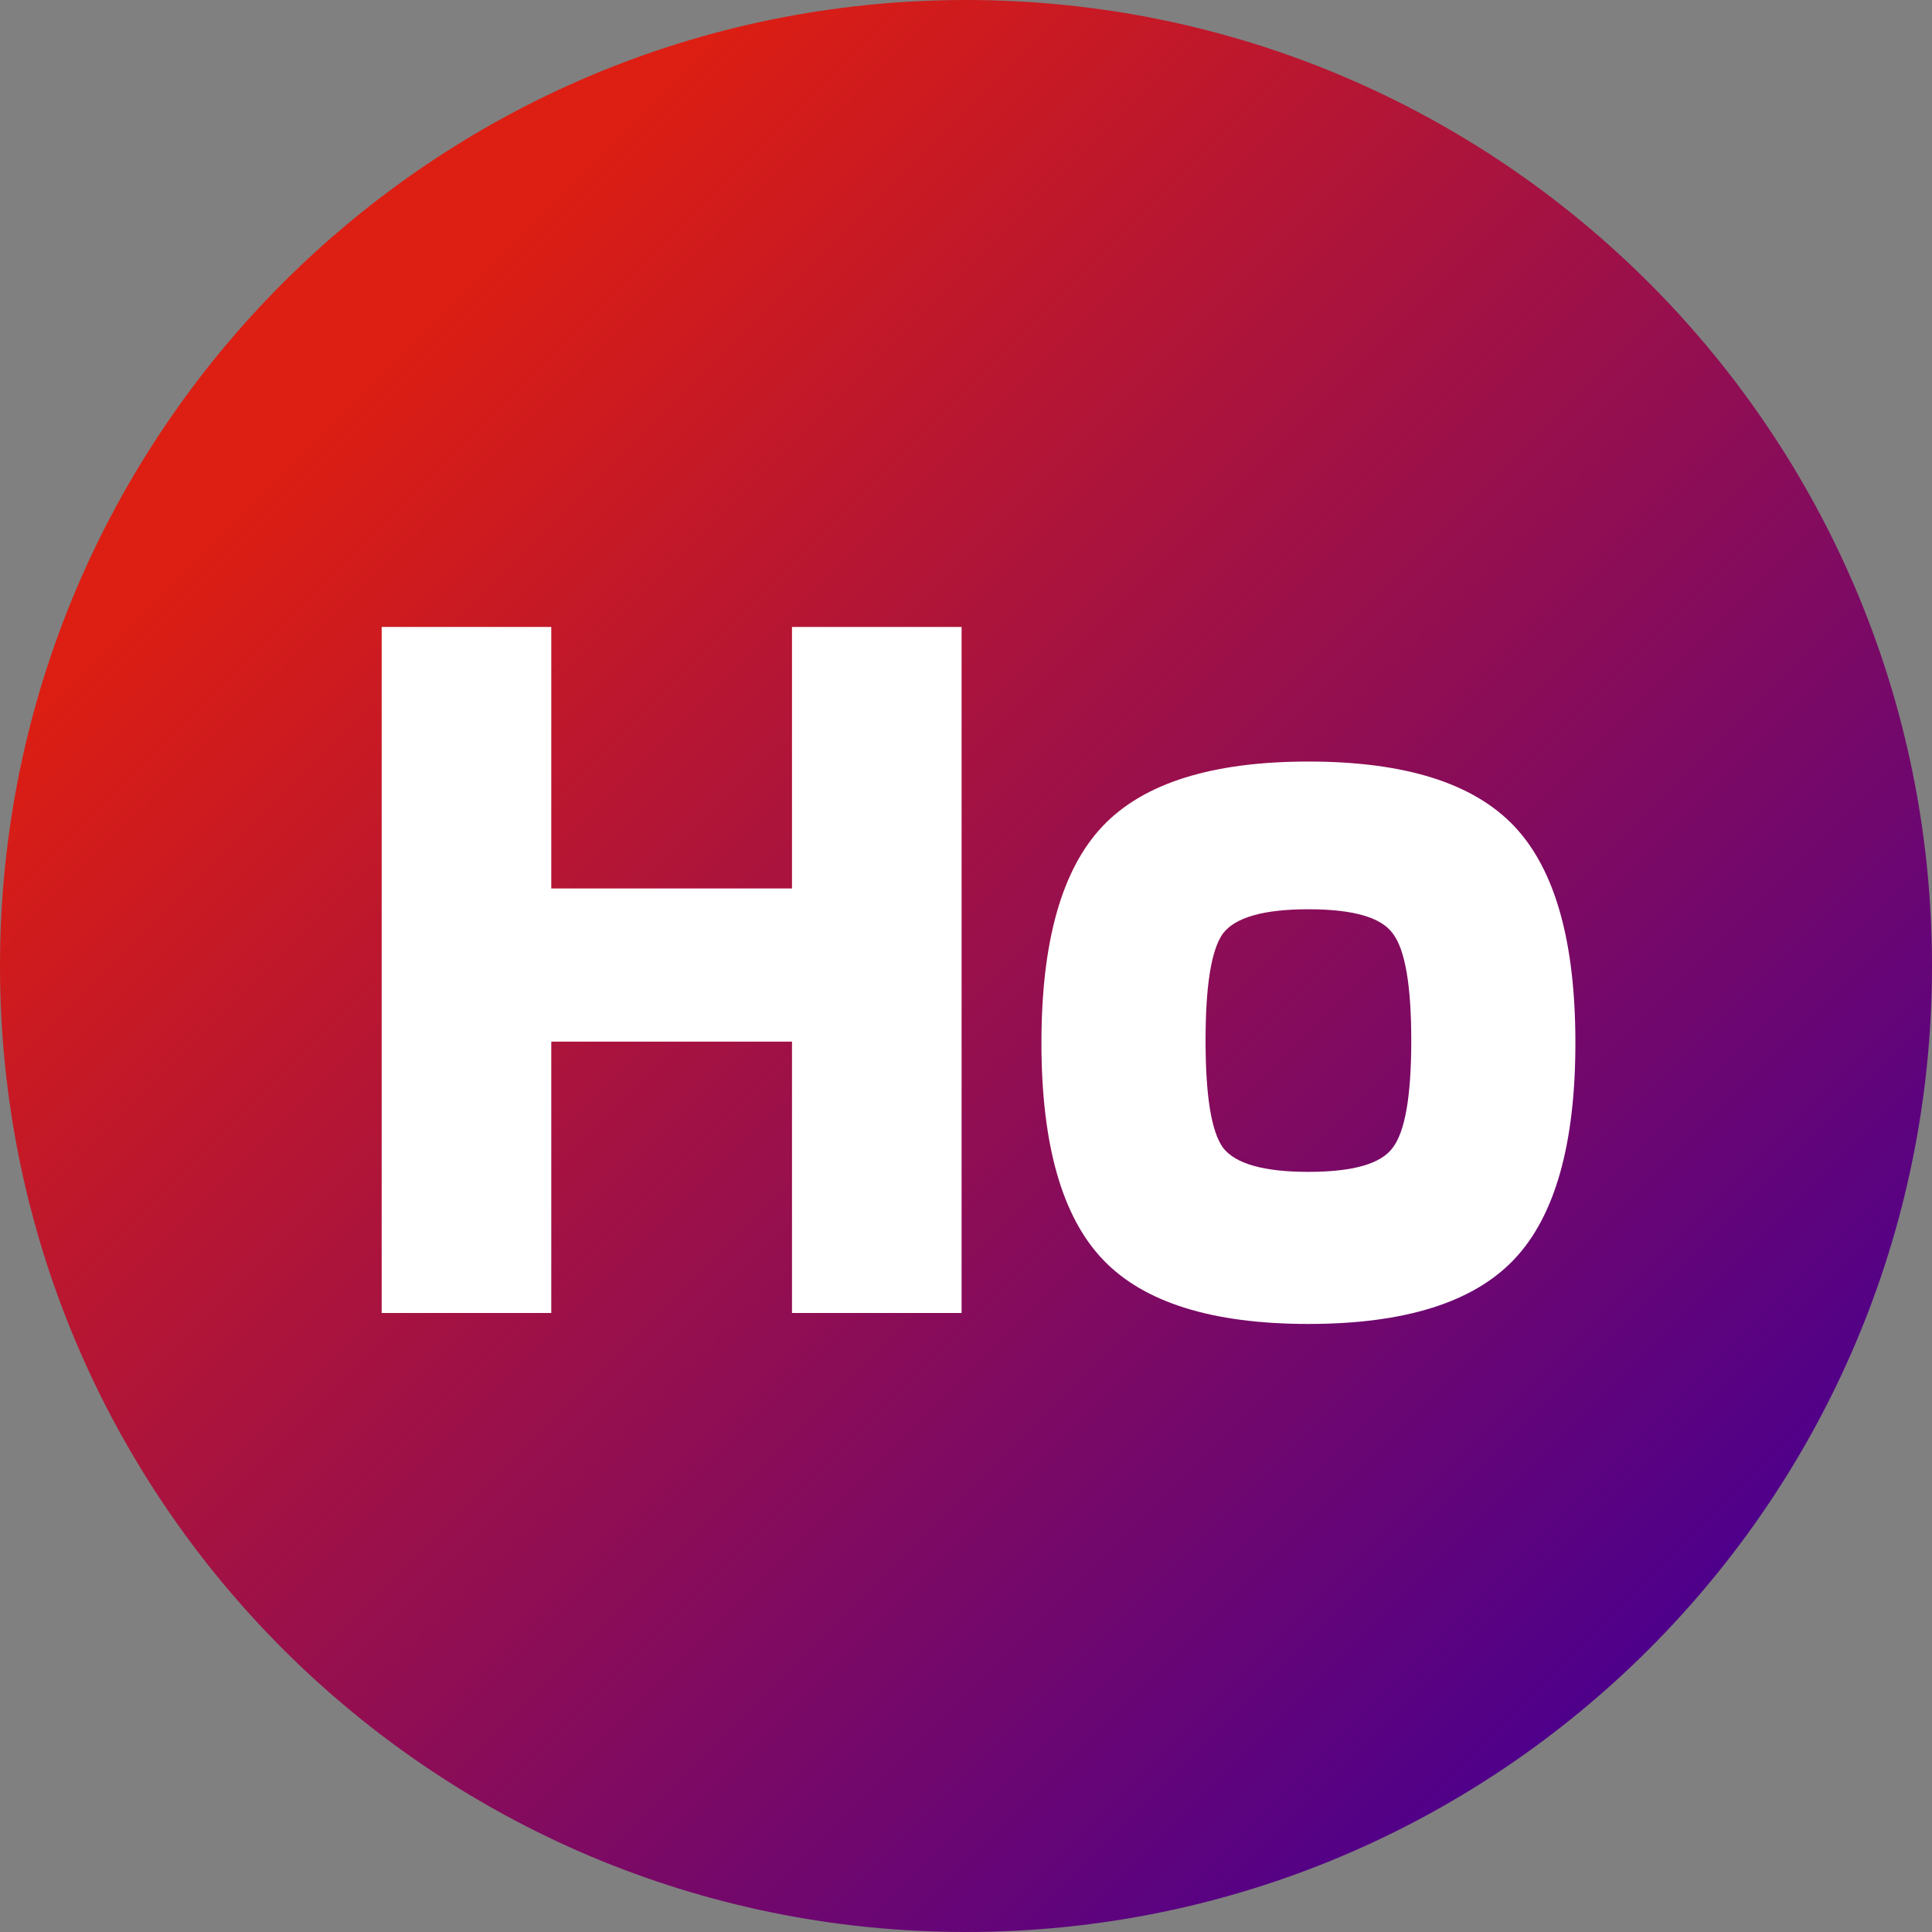 <svg width="309" height="309" viewBox="0 0 309 309" fill="none" xmlns="http://www.w3.org/2000/svg">
<rect x="0" y="0" width="309" height="309" fill="#808080" stroke="none"/>
<path d="M309 154.5C309 239.828 239.828 309 154.5 309C69.172 309 0 239.828 0 154.5C0 69.172 69.172 0 154.5 0C239.828 0 309 69.172 309 154.5Z" fill="url(#paint0_linear_4_300)"/>
<path d="M88.169 210H61.044V100.275H88.169V142.1H126.67V100.275H153.795V210H126.67V166.6H88.169V210ZM251.965 166.775C251.965 182.992 248.699 194.542 242.165 201.425C235.632 208.308 224.665 211.75 209.265 211.75C193.865 211.75 182.899 208.308 176.365 201.425C169.832 194.542 166.565 182.992 166.565 166.775C166.565 150.558 169.832 139.008 176.365 132.125C182.899 125.242 193.865 121.8 209.265 121.8C224.665 121.8 235.632 125.242 242.165 132.125C248.699 139.008 251.965 150.558 251.965 166.775ZM192.815 166.425C192.815 175.292 193.749 181.008 195.615 183.575C197.599 186.142 202.149 187.425 209.265 187.425C216.382 187.425 220.874 186.142 222.74 183.575C224.724 181.008 225.715 175.292 225.715 166.425C225.715 157.558 224.724 151.842 222.74 149.275C220.874 146.708 216.382 145.425 209.265 145.425C202.149 145.425 197.599 146.708 195.615 149.275C193.749 151.842 192.815 157.558 192.815 166.425Z" fill="white"/>
<defs>
<linearGradient id="paint0_linear_4_300" x1="0" y1="0" x2="309" y2="309" gradientUnits="userSpaceOnUse">
<stop offset="0.188" stop-color="#DD1E12"/>
<stop offset="0.854" stop-color="#4E008B"/>
</linearGradient>
</defs>
</svg>
